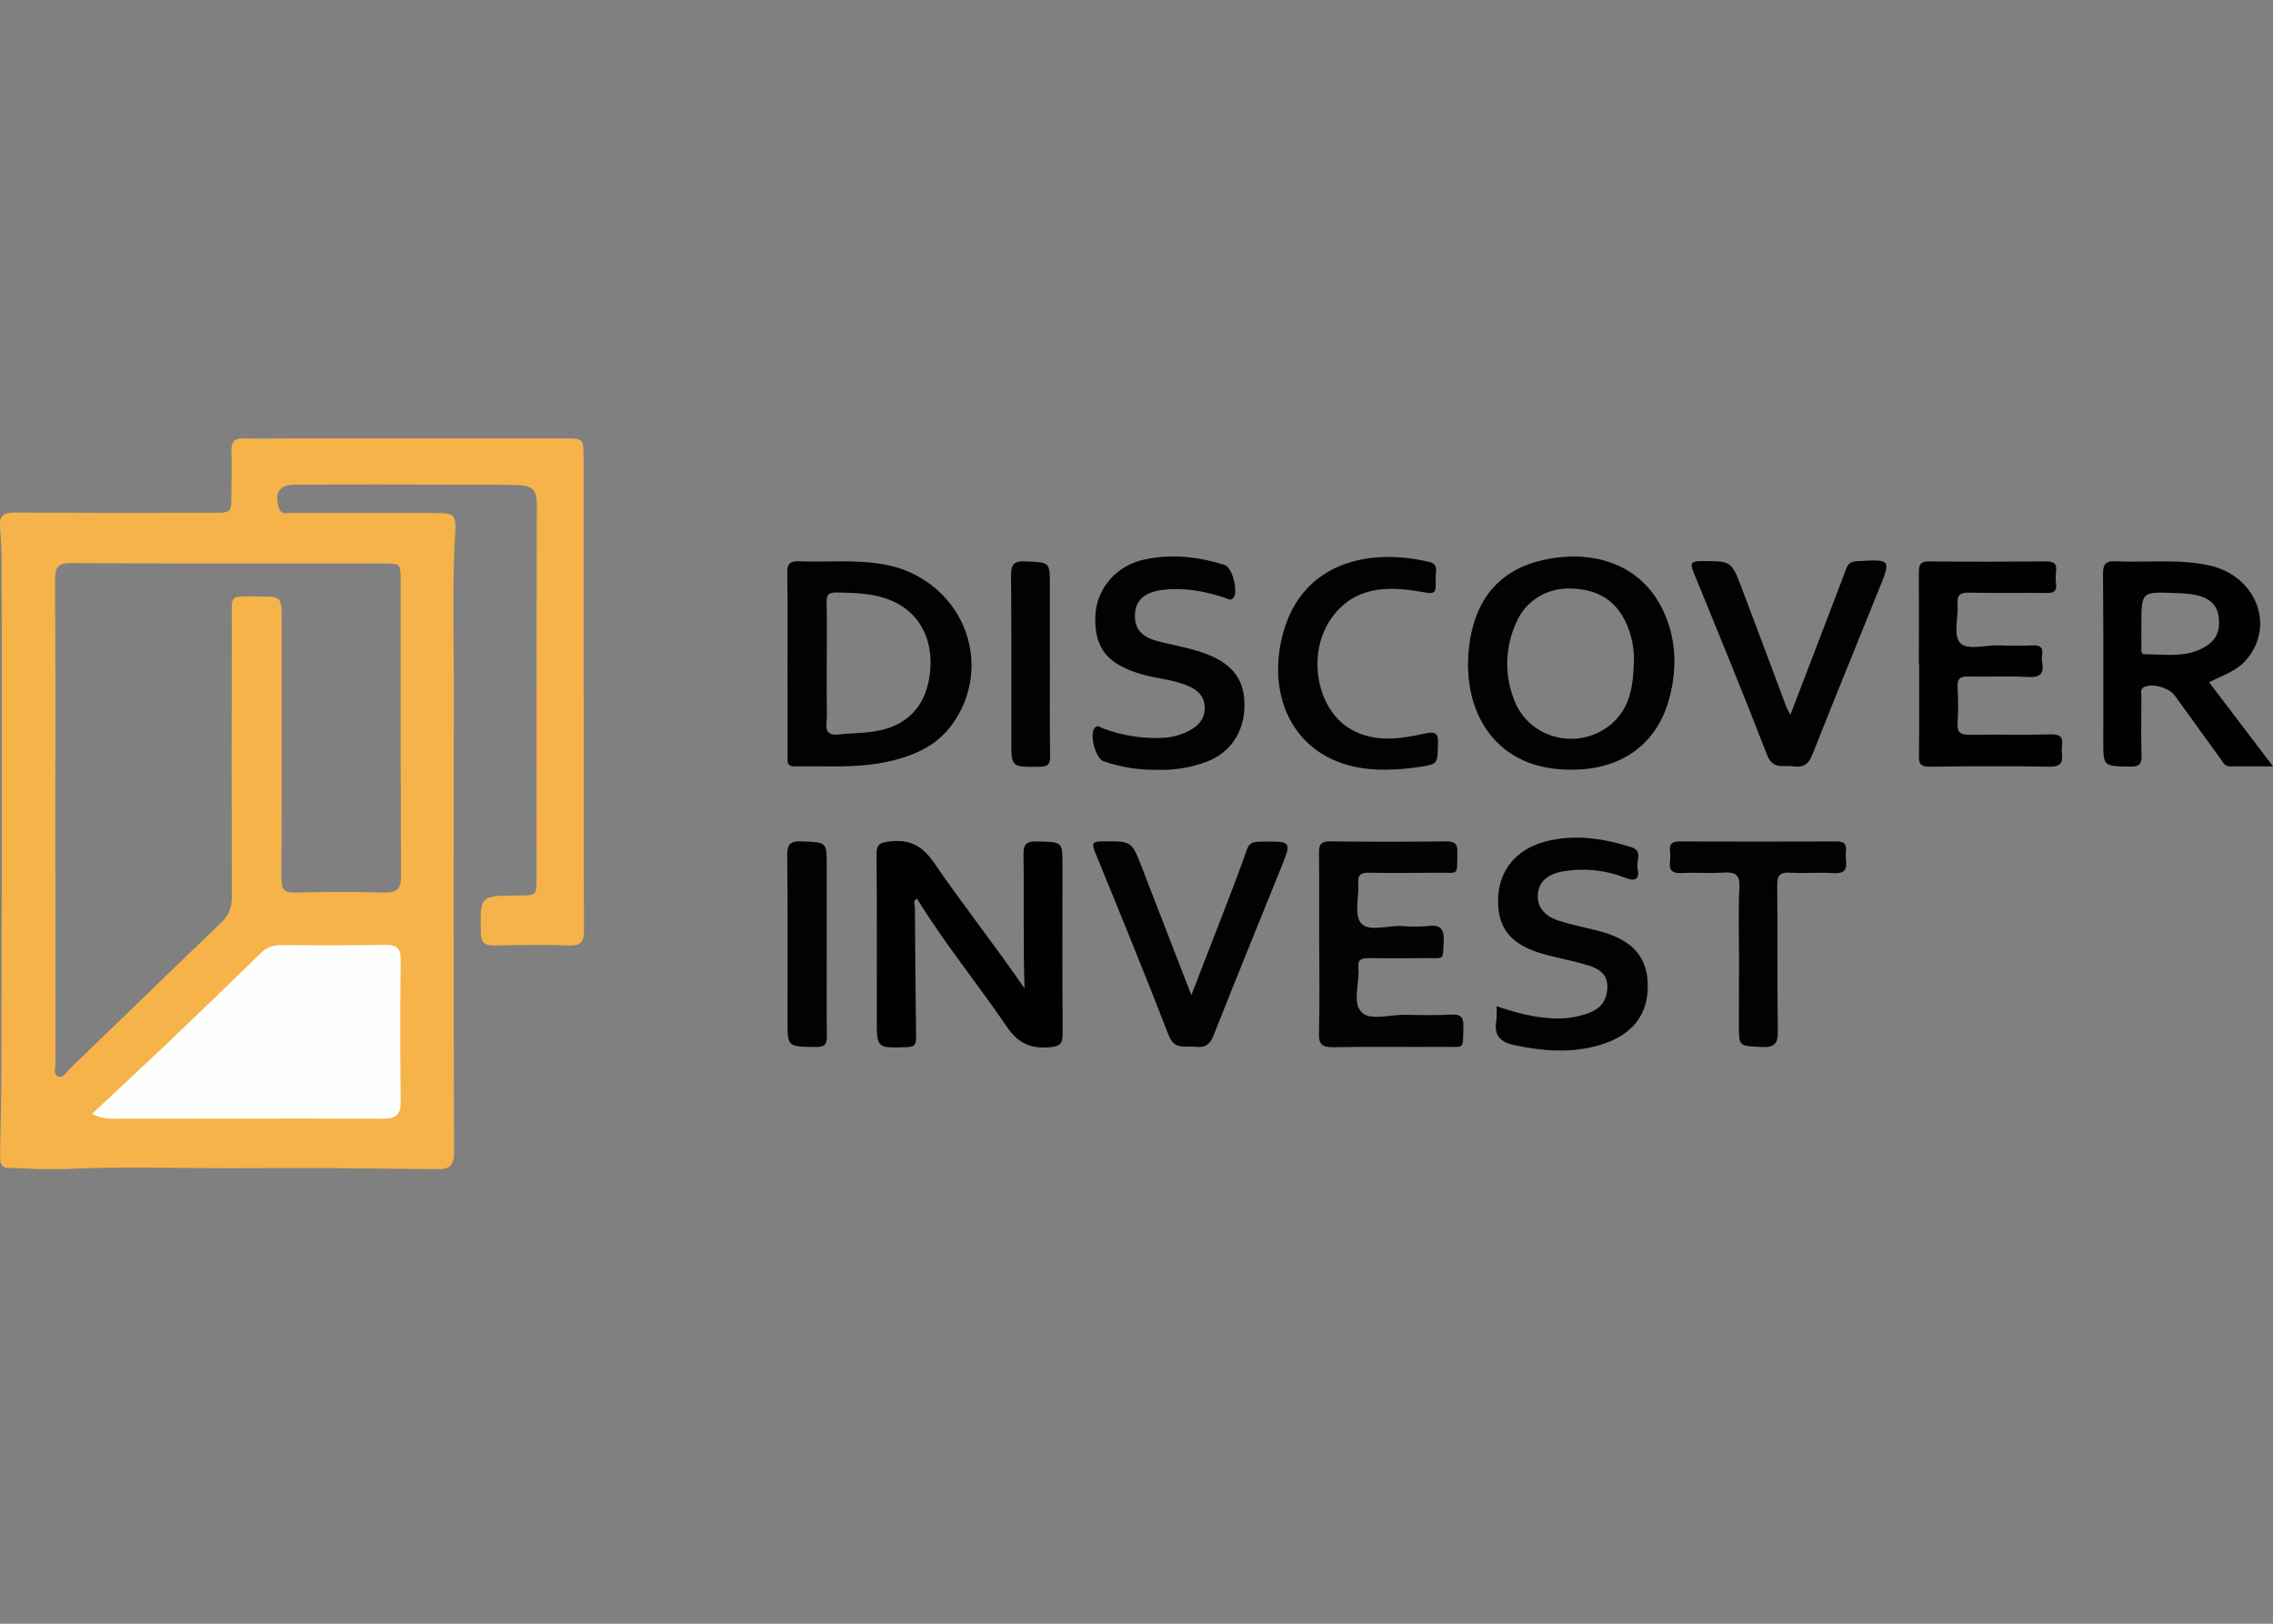 <svg width="140" height="100" viewBox="0 0 140 100" fill="none" xmlns="http://www.w3.org/2000/svg">
<rect x="0" y="0" width="140" height="100" fill="#808080" stroke="none"/>
<g clip-path="url(#clip0_725_4887)">
<path d="M63.103 60.869C63.013 58.107 63.085 55.37 63.039 52.634C63.028 51.963 63.246 51.802 63.908 51.822C65.441 51.864 65.441 51.831 65.441 53.278C65.441 56.731 65.426 60.184 65.452 63.636C65.452 64.243 65.329 64.445 64.635 64.499C63.431 64.595 62.693 64.228 62.009 63.224C60.205 60.577 58.162 58.084 56.481 55.345C56.199 55.486 56.35 55.694 56.352 55.856C56.369 58.539 56.388 61.223 56.425 63.913C56.425 64.325 56.319 64.475 55.858 64.49C54.004 64.549 54.005 64.567 54.004 62.755C54.004 59.386 54.022 56.014 53.987 52.65C53.978 51.992 54.2 51.884 54.839 51.817C56.093 51.683 56.836 52.129 57.528 53.132C59.32 55.744 61.292 58.239 63.103 60.869Z" fill="#010101"/>
<path d="M81.249 58.132C81.249 56.27 81.264 54.409 81.24 52.542C81.24 52.048 81.32 51.808 81.922 51.816C84.308 51.847 86.69 51.847 89.069 51.816C89.657 51.816 89.779 52.012 89.762 52.527C89.716 53.983 89.933 53.735 88.508 53.748C87.119 53.763 85.729 53.77 84.34 53.748C83.839 53.739 83.621 53.858 83.658 54.386C83.718 55.226 83.386 56.323 83.829 56.852C84.29 57.407 85.473 56.987 86.341 57.03C86.877 57.077 87.417 57.077 87.954 57.03C88.76 56.931 88.954 57.24 88.92 57.975C88.864 59.185 88.984 58.998 87.799 59.008C86.615 59.018 85.473 59.024 84.311 59.008C83.861 59.008 83.619 59.084 83.667 59.587C83.757 60.53 83.265 61.74 83.871 62.349C84.403 62.883 85.649 62.472 86.577 62.495C87.506 62.518 88.452 62.536 89.386 62.485C90.013 62.451 90.156 62.684 90.134 63.238C90.076 64.664 90.304 64.466 88.876 64.475C86.635 64.488 84.394 64.453 82.153 64.493C81.472 64.506 81.218 64.355 81.238 63.644C81.291 61.813 81.255 59.978 81.255 58.145L81.249 58.132Z" fill="#030303"/>
<path d="M118.188 40.898C118.188 39.009 118.201 37.116 118.188 35.232C118.188 34.752 118.3 34.561 118.847 34.575C121.233 34.602 123.618 34.594 126.004 34.575C126.466 34.575 126.699 34.67 126.64 35.16C126.609 35.433 126.609 35.709 126.64 35.982C126.686 36.431 126.469 36.528 126.045 36.521C124.457 36.5 122.867 36.534 121.274 36.5C120.703 36.487 120.536 36.664 120.572 37.199C120.626 38.021 120.297 39.088 120.721 39.583C121.146 40.077 122.316 39.712 123.158 39.747C123.84 39.773 124.522 39.776 125.203 39.747C125.641 39.729 125.841 39.86 125.784 40.298C125.76 40.461 125.76 40.627 125.784 40.791C125.905 41.486 125.672 41.741 124.89 41.694C123.676 41.62 122.451 41.694 121.233 41.664C120.694 41.649 120.551 41.837 120.573 42.322C120.618 43.059 120.618 43.799 120.573 44.536C120.527 45.153 120.802 45.263 121.364 45.253C123.008 45.225 124.654 45.275 126.306 45.227C126.887 45.21 127.064 45.391 127.008 45.904C126.985 46.068 126.981 46.233 126.998 46.398C127.079 47.006 126.885 47.238 126.181 47.219C123.743 47.172 121.303 47.187 118.864 47.219C118.341 47.219 118.182 47.081 118.193 46.577C118.22 44.689 118.205 42.795 118.205 40.913L118.188 40.898Z" fill="#010101"/>
<path d="M92.18 61.969C93.395 62.382 94.482 62.663 95.624 62.717C96.361 62.76 97.099 62.656 97.793 62.413C98.587 62.133 98.97 61.634 99.003 60.823C99.035 59.988 98.468 59.646 97.795 59.444C96.932 59.182 96.038 59.02 95.165 58.786C93.12 58.227 92.26 57.236 92.268 55.463C92.28 53.655 93.342 52.303 95.211 51.82C97.001 51.358 98.757 51.631 100.479 52.175C101.211 52.405 100.766 53.02 100.859 53.453C100.998 54.11 100.784 54.335 100.063 54.044C98.898 53.59 97.627 53.453 96.387 53.647C95.406 53.78 94.807 54.248 94.725 55.008C94.642 55.8 95.066 56.397 96.017 56.706C96.767 56.946 97.551 57.109 98.314 57.295C100.448 57.809 101.443 58.842 101.491 60.596C101.544 62.517 100.501 63.816 98.423 64.393C96.719 64.869 95.015 64.731 93.294 64.371C92.442 64.19 91.999 63.792 92.161 62.901C92.192 62.592 92.198 62.28 92.18 61.969Z" fill="#020202"/>
<path d="M71.293 47.407C70.162 47.43 69.036 47.253 67.971 46.883C67.475 46.705 67.087 45.222 67.423 44.831C67.61 44.61 67.784 44.804 67.949 44.864C69.114 45.301 70.361 45.498 71.61 45.442C72.262 45.416 72.896 45.223 73.445 44.882C73.693 44.745 73.896 44.542 74.03 44.298C74.164 44.054 74.223 43.779 74.201 43.504C74.161 42.887 73.793 42.517 73.235 42.269C72.3 41.84 71.26 41.804 70.285 41.516C68.213 40.904 67.409 39.928 67.462 37.983C67.484 37.139 67.804 36.328 68.369 35.684C68.934 35.04 69.71 34.602 70.568 34.441C72.216 34.101 73.842 34.292 75.428 34.792C75.912 34.944 76.296 36.495 75.952 36.84C75.769 37.024 75.589 36.862 75.413 36.804C74.164 36.395 72.893 36.169 71.569 36.334C70.57 36.459 69.999 36.922 69.918 37.692C69.819 38.622 70.219 39.196 71.269 39.477C72.319 39.758 73.445 39.92 74.467 40.34C76.001 40.974 76.683 41.967 76.649 43.519C76.616 45.12 75.756 46.381 74.304 46.917C73.345 47.276 72.32 47.443 71.293 47.407Z" fill="#020202"/>
<path d="M110.274 44.02C111.447 40.947 112.59 38.006 113.704 35.056C113.831 34.727 113.977 34.586 114.359 34.563C116.492 34.44 116.487 34.428 115.722 36.311C114.359 39.693 112.975 43.07 111.632 46.463C111.402 47.045 111.109 47.285 110.47 47.197C109.831 47.108 109.195 47.422 108.839 46.496C107.379 42.715 105.828 38.956 104.293 35.196C104.083 34.681 104.189 34.558 104.765 34.556C106.614 34.556 106.631 34.522 107.26 36.171C108.2 38.637 109.112 41.103 110.039 43.57C110.097 43.691 110.167 43.806 110.274 44.02Z" fill="#020202"/>
<path d="M73.378 61.288C74.099 59.426 74.765 57.722 75.422 56.014C75.893 54.784 76.372 53.558 76.801 52.315C76.972 51.822 77.328 51.838 77.735 51.833C79.562 51.813 79.562 51.808 78.904 53.441C77.515 56.876 76.114 60.305 74.754 63.751C74.535 64.31 74.243 64.544 73.635 64.468C73.027 64.393 72.347 64.695 71.992 63.783C70.527 60.001 68.984 56.238 67.447 52.477C67.25 51.984 67.255 51.82 67.875 51.82C69.697 51.798 69.693 51.774 70.336 53.433C71.321 55.989 72.314 58.544 73.378 61.288Z" fill="#020202"/>
<path d="M85.315 47.402C80.075 47.463 77.835 43.292 79.04 38.951C80.245 34.611 84.364 33.723 88.046 34.612C88.627 34.752 88.416 35.219 88.424 35.564C88.452 36.638 88.445 36.603 87.39 36.424C85.345 36.077 83.401 36.168 82.048 38.011C80.45 40.189 81.058 43.721 83.241 44.936C84.681 45.736 86.226 45.52 87.716 45.182C88.568 44.99 88.585 45.273 88.568 45.904C88.534 47.072 88.557 47.055 87.346 47.244C86.674 47.346 85.995 47.399 85.315 47.402Z" fill="#020202"/>
<path d="M107.112 59.099C107.112 57.619 107.058 56.139 107.136 54.659C107.177 53.857 106.874 53.689 106.134 53.739C105.282 53.793 104.43 53.725 103.578 53.767C103.017 53.793 102.786 53.614 102.859 53.068C102.884 52.849 102.884 52.629 102.859 52.41C102.821 52.001 102.966 51.82 103.428 51.822C106.662 51.834 109.897 51.834 113.133 51.822C113.603 51.822 113.738 51.998 113.698 52.405C113.676 52.596 113.676 52.788 113.698 52.979C113.78 53.569 113.583 53.818 112.913 53.772C112.037 53.714 111.151 53.798 110.275 53.745C109.633 53.706 109.457 53.91 109.464 54.523C109.496 57.507 109.454 60.493 109.501 63.477C109.513 64.248 109.331 64.527 108.479 64.481C107.105 64.407 107.102 64.463 107.102 63.122L107.112 59.099Z" fill="#020202"/>
<path d="M50.92 58.168C50.92 60.031 50.906 61.893 50.93 63.758C50.93 64.251 50.883 64.486 50.259 64.48C48.502 64.463 48.504 64.496 48.504 62.807C48.504 59.439 48.521 56.067 48.488 52.699C48.488 52.042 48.616 51.79 49.362 51.818C50.918 51.879 50.92 51.836 50.92 53.322V58.168Z" fill="#020202"/>
<path d="M64.666 40.975C64.666 42.836 64.649 44.699 64.68 46.565C64.688 47.068 64.54 47.223 64.017 47.223C62.292 47.241 62.291 47.262 62.291 45.638C62.291 42.243 62.304 38.848 62.273 35.453C62.273 34.795 62.406 34.543 63.153 34.573C64.662 34.635 64.664 34.593 64.664 36.053C64.664 37.697 64.664 39.341 64.664 40.985L64.666 40.975Z" fill="#020202"/>
<path fill-rule="evenodd" clip-rule="evenodd" d="M35.953 46.212C35.953 45.03 35.954 43.848 35.954 42.667L35.944 42.663V28.195C35.944 27.011 35.944 27 34.751 27H17.804C17.492 27 17.18 27.002 16.868 27.005C16.243 27.009 15.618 27.014 14.994 27C14.449 26.988 14.244 27.209 14.255 27.736C14.271 28.338 14.265 28.941 14.26 29.543C14.257 29.845 14.255 30.146 14.255 30.448C14.255 31.004 14.255 31.287 14.113 31.431C13.967 31.58 13.668 31.58 13.062 31.58C12.281 31.581 11.501 31.581 10.72 31.582C7.441 31.584 4.163 31.587 0.884 31.567C0.211 31.562 -0.043 31.768 -0.002 32.416C0.065 33.261 0.104 34.109 0.104 34.956C0.128 45.666 0.119 56.378 0.078 67.092C0.076 67.752 0.06 68.41 0.044 69.068C0.026 69.78 0.009 70.491 0.009 71.202C0.009 71.576 0.015 71.927 0.566 71.927C0.98 71.933 1.393 71.952 1.806 71.972C2.474 72.004 3.141 72.036 3.804 72.005C6.286 71.883 8.77 71.906 11.252 71.928C12.231 71.937 13.209 71.945 14.187 71.945C15.653 71.944 17.12 71.941 18.588 71.934C19.66 71.929 20.731 71.941 21.802 71.952C22.116 71.956 22.431 71.959 22.746 71.962C24.159 71.976 25.573 71.992 26.988 72.008C27.724 72.018 27.969 71.707 27.969 70.964C27.937 61.653 27.933 52.341 27.955 43.03C27.957 42.055 27.949 41.08 27.941 40.104C27.92 37.685 27.899 35.266 28.035 32.848C28.102 31.668 27.979 31.597 26.774 31.597C25.398 31.591 24.022 31.592 22.646 31.592C21.099 31.593 19.551 31.593 18.004 31.585C17.945 31.585 17.882 31.592 17.818 31.598C17.558 31.625 17.279 31.653 17.169 31.256C16.894 30.293 17.211 29.848 18.234 29.848C18.526 29.847 18.818 29.846 19.11 29.845C21.885 29.837 24.66 29.83 27.436 29.848C27.925 29.851 28.413 29.849 28.902 29.848C29.916 29.845 30.929 29.841 31.945 29.88C32.853 29.916 33.066 30.245 33.066 31.067C33.043 37.149 33.045 43.231 33.046 49.313C33.047 50.899 33.047 52.486 33.047 54.072C33.047 55.151 33.045 55.151 31.936 55.151C29.567 55.162 29.567 55.162 29.619 57.411L29.62 57.464C29.632 58.038 29.84 58.228 30.419 58.228C31.953 58.201 33.487 58.174 35.02 58.228C35.786 58.257 35.97 58.008 35.97 57.3C35.948 53.6 35.95 49.905 35.953 46.212ZM3.41 46.895C3.409 48.095 3.408 49.295 3.408 50.495C3.408 55.479 3.411 60.464 3.418 65.45C3.418 65.522 3.408 65.602 3.397 65.683C3.364 65.924 3.331 66.177 3.573 66.287C3.819 66.398 3.986 66.191 4.141 65.999C4.19 65.938 4.238 65.878 4.287 65.831C5.594 64.573 6.898 63.312 8.202 62.05C10.002 60.308 11.803 58.566 13.612 56.833C13.836 56.628 14.012 56.379 14.127 56.102C14.242 55.826 14.293 55.529 14.278 55.231C14.267 49.618 14.267 44.005 14.278 38.392C14.28 37.477 14.222 37.062 14.402 36.876C14.586 36.686 15.017 36.735 16.011 36.735C17.311 36.738 17.346 36.786 17.346 38.031C17.346 39.148 17.347 40.266 17.347 41.384C17.35 45.633 17.353 49.881 17.335 54.13C17.325 54.768 17.506 54.986 18.187 54.97C20.009 54.924 21.826 54.916 23.64 54.97C24.469 54.995 24.7 54.728 24.7 53.942C24.676 49.101 24.677 44.259 24.679 39.418C24.68 38.208 24.68 36.998 24.68 35.788C24.678 34.703 24.677 34.703 23.57 34.703C21.804 34.702 20.038 34.703 18.272 34.703C13.653 34.705 9.034 34.707 4.413 34.68C3.549 34.675 3.391 34.949 3.391 35.709C3.415 39.433 3.413 43.163 3.41 46.895Z" fill="#F6B349"/>
<path d="M5.669 68.597C7.25 67.117 8.736 65.742 10.209 64.343C12.167 62.48 14.114 60.602 16.049 58.709C16.209 58.539 16.407 58.407 16.627 58.319C16.846 58.232 17.084 58.193 17.321 58.204C19.45 58.222 21.582 58.23 23.707 58.189C24.451 58.176 24.688 58.413 24.68 59.133C24.647 62.036 24.647 64.941 24.68 67.847C24.69 68.636 24.392 68.901 23.586 68.897C18.022 68.878 12.458 68.897 6.896 68.897C6.467 68.896 6.046 68.793 5.669 68.597Z" fill="#FEFEFD"/>
<path fill-rule="evenodd" clip-rule="evenodd" d="M48.507 39.343C48.506 39.842 48.504 40.341 48.504 40.84C48.502 42.755 48.504 44.669 48.509 46.583C48.509 46.617 48.508 46.652 48.507 46.687C48.499 46.945 48.49 47.205 48.941 47.198C49.416 47.19 49.893 47.194 50.37 47.198C51.791 47.209 53.213 47.221 54.617 46.922C56.195 46.583 57.648 45.981 58.62 44.65C59.26 43.784 59.664 42.777 59.794 41.721C59.923 40.665 59.775 39.595 59.361 38.609C58.948 37.623 58.284 36.754 57.43 36.082C56.575 35.41 55.559 34.957 54.475 34.765C53.312 34.553 52.142 34.565 50.972 34.577C50.386 34.584 49.801 34.59 49.217 34.568C48.661 34.547 48.48 34.712 48.491 35.262C48.514 36.621 48.511 37.982 48.507 39.343ZM50.926 39.758C50.924 40.121 50.922 40.484 50.922 40.847C50.922 41.047 50.921 41.248 50.921 41.448C50.92 41.849 50.919 42.249 50.917 42.651C50.917 42.841 50.921 43.034 50.925 43.227C50.933 43.669 50.942 44.112 50.905 44.533C50.852 45.138 51.105 45.296 51.677 45.232C51.983 45.198 52.291 45.179 52.599 45.161C52.997 45.136 53.395 45.112 53.788 45.056C55.639 44.789 56.796 43.755 57.173 42.067C57.631 40.023 56.987 38.197 55.469 37.278C54.264 36.546 52.901 36.516 51.537 36.49C51.065 36.482 50.9 36.603 50.912 37.078C50.935 37.972 50.931 38.865 50.926 39.758Z" fill="#020202"/>
<path fill-rule="evenodd" clip-rule="evenodd" d="M90.475 39.908C90.037 43.928 92.175 47.474 96.843 47.4C99.912 47.4 102.108 45.781 102.836 42.941C103.303 41.139 103.242 39.319 102.451 37.631C101.043 34.624 97.942 33.798 94.922 34.519C92.092 35.194 90.768 37.225 90.475 39.908ZM99.271 44.568C100.433 43.561 100.582 42.205 100.635 40.822C100.672 39.996 100.516 39.173 100.178 38.413C99.544 36.968 98.383 36.286 96.782 36.248C96.068 36.212 95.36 36.39 94.755 36.758C94.151 37.127 93.68 37.667 93.408 38.305C93.05 39.069 92.856 39.894 92.836 40.732C92.816 41.57 92.971 42.403 93.292 43.181C93.506 43.729 93.856 44.217 94.311 44.604C94.766 44.991 95.312 45.265 95.901 45.401C96.491 45.538 97.106 45.533 97.694 45.388C98.281 45.243 98.823 44.961 99.271 44.568Z" fill="#020202"/>
<path fill-rule="evenodd" clip-rule="evenodd" d="M137.775 44.27C137.2 43.513 136.632 42.765 136.058 42.011C136.244 41.919 136.431 41.835 136.616 41.751C137.253 41.464 137.865 41.188 138.324 40.667C140.19 38.553 138.963 35.421 136.007 34.804C134.779 34.549 133.537 34.565 132.295 34.581C131.637 34.59 130.979 34.598 130.324 34.566C129.657 34.535 129.531 34.763 129.531 35.357C129.554 38.006 129.552 40.654 129.55 43.303C129.549 44.076 129.548 44.849 129.548 45.621C129.548 47.181 129.55 47.181 131.084 47.211C131.115 47.212 131.148 47.212 131.181 47.213C131.818 47.228 131.92 47.002 131.903 46.465C131.876 45.618 131.882 44.772 131.888 43.926C131.891 43.566 131.893 43.207 131.893 42.848C131.893 42.809 131.89 42.769 131.887 42.729C131.873 42.561 131.859 42.389 132.104 42.294C132.648 42.083 133.607 42.359 133.962 42.853C134.898 44.155 135.838 45.455 136.782 46.752C136.808 46.788 136.832 46.825 136.856 46.862C136.962 47.027 137.071 47.195 137.338 47.195H139.999C139.229 46.182 138.496 45.218 137.775 44.27ZM134.003 36.528C131.895 36.434 131.895 36.439 131.895 38.448C131.895 38.598 131.893 38.747 131.892 38.896C131.888 39.212 131.885 39.526 131.897 39.842C131.897 39.873 131.895 39.908 131.893 39.943C131.884 40.106 131.873 40.289 132.113 40.289C132.35 40.291 132.588 40.301 132.825 40.311C133.884 40.354 134.944 40.397 135.908 39.776C136.615 39.319 136.763 38.668 136.641 37.91C136.525 37.19 136.014 36.828 135.347 36.664C134.905 36.576 134.455 36.53 134.003 36.528Z" fill="#010101"/>
</g>
<defs>
<clipPath id="clip0_725_4887">
<rect width="140" height="45" fill="white" transform="translate(0 27)"/>
</clipPath>
</defs>
</svg>
